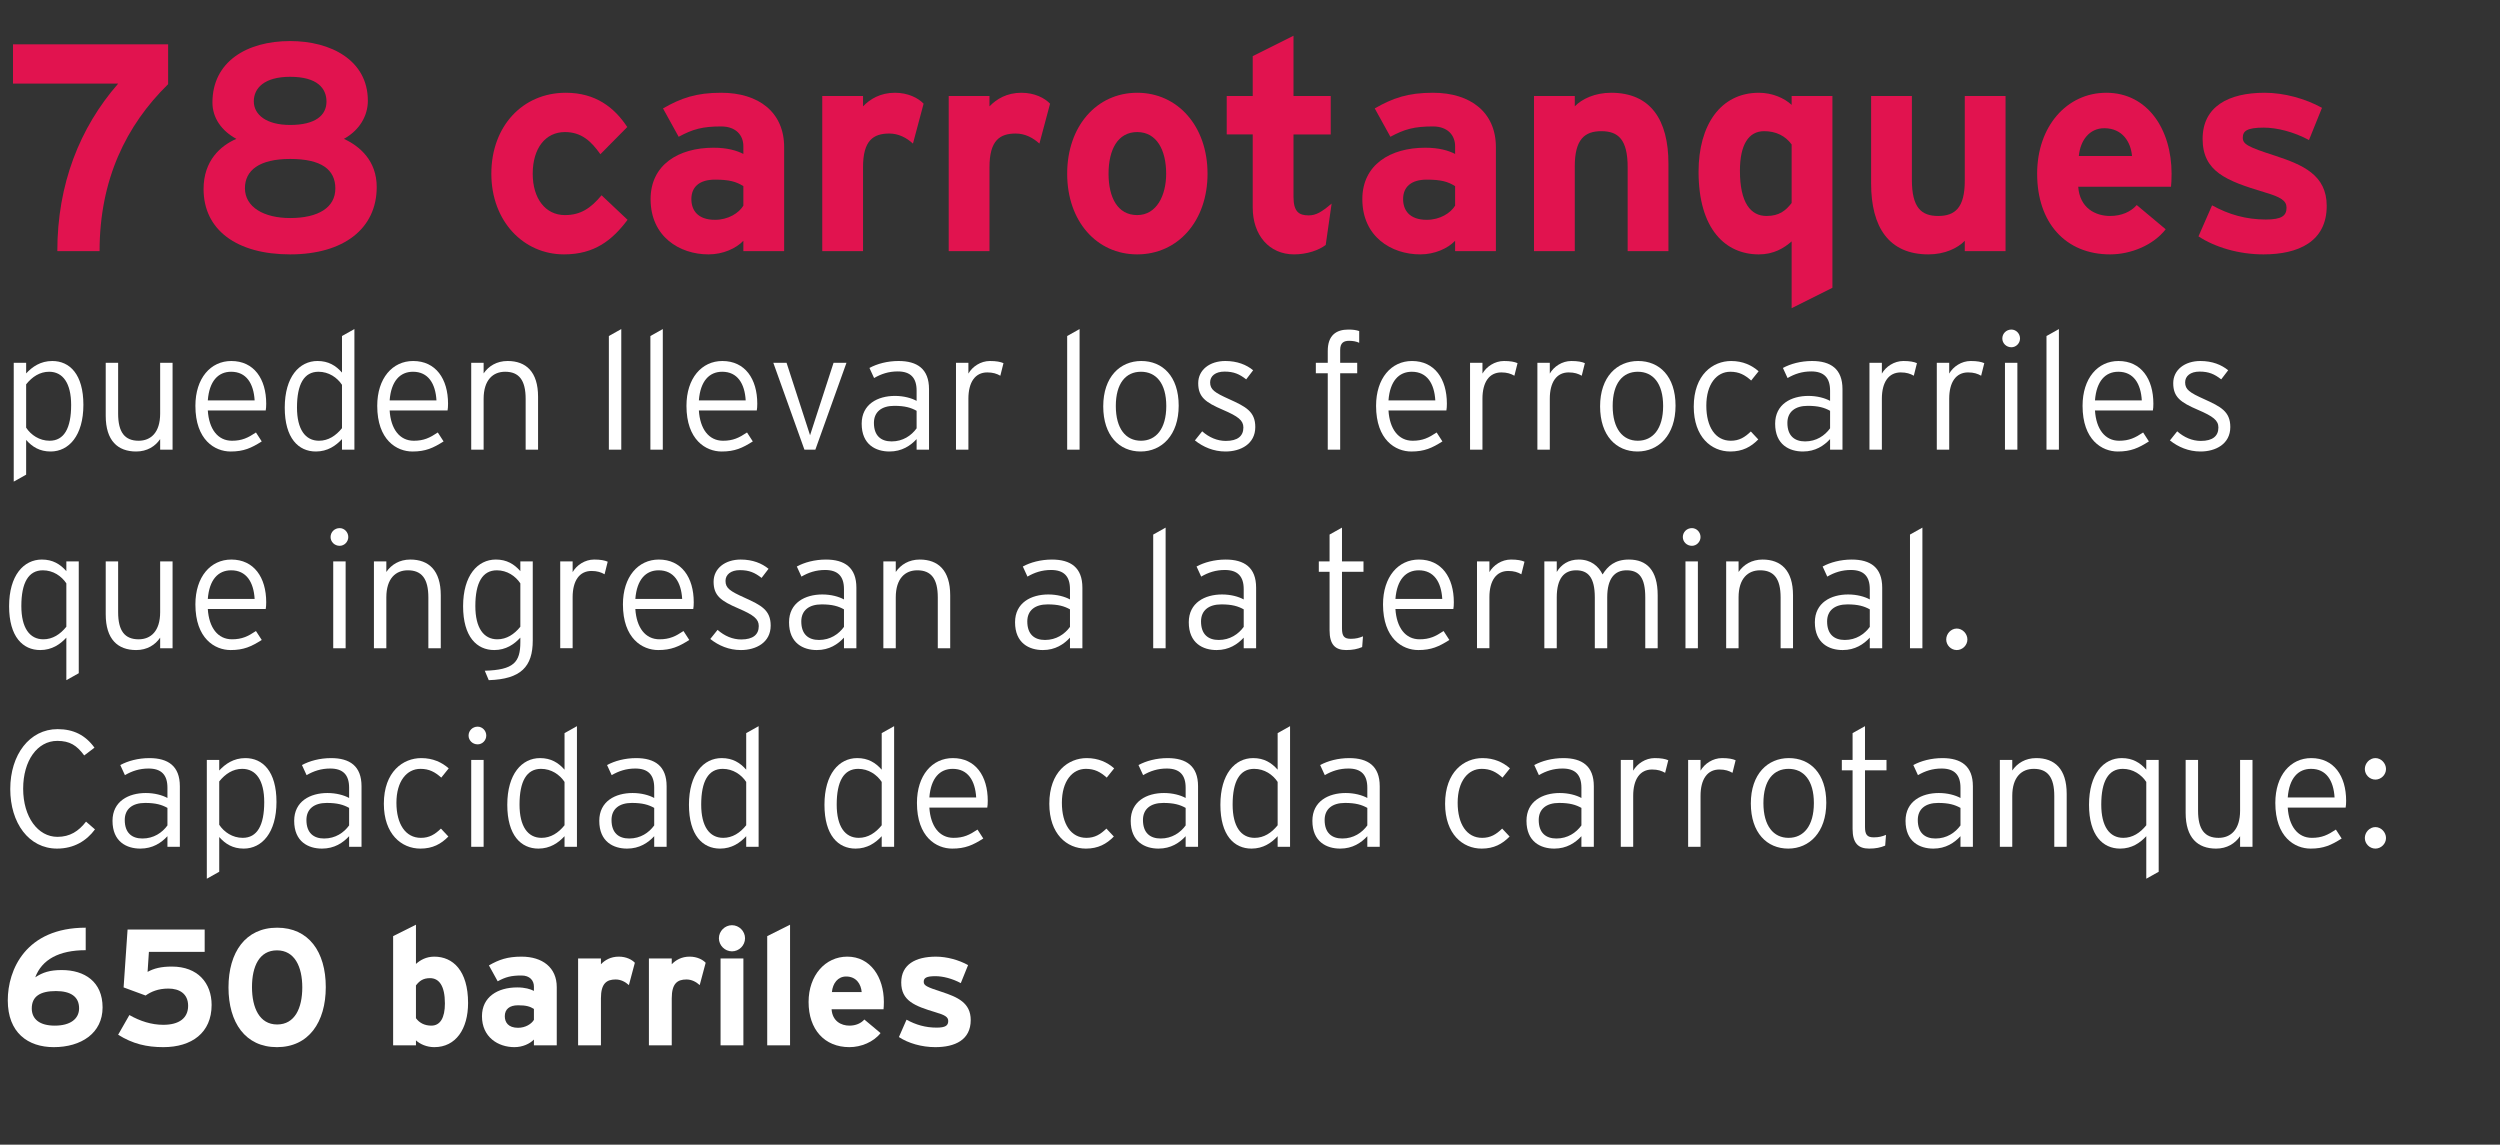 <?xml version="1.0" encoding="utf-8"?>
<!-- Generator: Adobe Illustrator 15.1.0, SVG Export Plug-In . SVG Version: 6.00 Build 0)  -->
<!DOCTYPE svg PUBLIC "-//W3C//DTD SVG 1.1//EN" "http://www.w3.org/Graphics/SVG/1.1/DTD/svg11.dtd">
<svg version="1.1" id="Layer_1" xmlns="http://www.w3.org/2000/svg" xmlns:xlink="http://www.w3.org/1999/xlink" x="0px" y="0px"
	 width="423.072px" height="193.712px" viewBox="0 -6.05 423.072 193.712" enable-background="new 0 -6.05 423.072 193.712"
	 xml:space="preserve">
<rect x="0" y="-6.05" width="423.072" height="193.712" fill="#333333" stroke="none"/>
<g>
	<path fill="#E1134F" d="M16.851,36.449h-7.15c0-11.351,3.8-20.901,10.3-28.352H2.2v-6.65h26.251v6.75
		C21.351,15.148,16.851,24.349,16.851,36.449z"/>
	<path fill="#E1134F" d="M49.101,36.999c-9.051,0-14.651-4.15-14.651-11.05c0-4.851,2.9-7.351,5.55-8.5
		c-2.5-1.35-4.05-3.55-4.05-6.15c0-6.9,5.8-10.401,13.151-10.401c6.9,0,13.15,3.25,13.15,10.101c0,2.5-1.35,4.95-4.05,6.451
		c2.7,1.25,5.55,3.7,5.55,8.15C63.752,32.649,58.151,36.999,49.101,36.999z M49.101,20.848c-5.25,0-7.651,1.95-7.651,4.95
		c0,3.2,3.2,5.051,7.651,5.051c4.8,0,7.65-1.8,7.65-5S54.401,20.848,49.101,20.848z M49.101,6.947c-4.351,0-6.15,1.9-6.15,4.15
		s2.1,4,6.15,4c4.3,0,6.15-1.65,6.15-3.951C55.251,8.897,53.701,6.947,49.101,6.947z"/>
	<path fill="#E1134F" d="M95.45,36.999c-6.85,0-12.301-5.6-12.301-13.65c0-8.051,5.3-13.701,12.601-13.701c5,0,8.2,2.45,10.4,5.8
		l-4.55,4.601c-1.55-2.2-3.2-3.75-6-3.75c-3.3,0-5.45,2.75-5.45,7.051c0,4.2,2.15,7,5.45,7c2.7,0,4.4-1.2,6.201-3.35l4.4,4.15
		C103.65,34.549,100.65,36.999,95.45,36.999z"/>
	<path fill="#E1134F" d="M125.799,36.449v-1.75c-1.25,1.3-3.45,2.3-5.9,2.3c-4.9,0-9.801-3-9.801-9.35
		c0-5.801,4.7-8.701,10.651-8.701c2.4,0,3.95,0.5,5.05,1.05v-1.3c0-1.85-1.25-3.35-3.75-3.35c-3.15,0-4.8,0.45-7.2,1.75l-2.65-4.8
		c3.05-1.75,5.601-2.65,9.851-2.65c6.351,0,10.651,3.3,10.651,9.201v17.601H125.799z M125.799,25.449c-1.2-0.75-2.35-1.1-4.8-1.1
		c-2.601,0-4,1.2-4,3.3c0,1.85,1.05,3.5,4,3.5c2.25,0,4.05-1.15,4.8-2.4V25.449z"/>
	<path fill="#E1134F" d="M154.499,18.248c-1.1-1-2.45-1.7-4-1.7c-2.7,0-4.45,1.15-4.45,5.701v14.201h-6.9V10.198h6.9v1.75
		c1.2-1.25,2.95-2.3,5.4-2.3c2.25,0,3.95,0.9,4.851,1.85L154.499,18.248z"/>
	<path fill="#E1134F" d="M175.899,18.248c-1.1-1-2.45-1.7-4-1.7c-2.7,0-4.45,1.15-4.45,5.701v14.201h-6.9V10.198h6.9v1.75
		c1.2-1.25,2.95-2.3,5.4-2.3c2.25,0,3.95,0.9,4.851,1.85L175.899,18.248z"/>
	<path fill="#E1134F" d="M192.449,36.999c-6.851,0-11.851-5.6-11.851-13.65c0-8.051,5-13.701,11.851-13.701
		c6.85,0,11.9,5.65,11.9,13.701C204.349,31.399,199.299,36.999,192.449,36.999z M192.449,16.298c-3.3,0-4.851,3-4.851,7.051
		c0,4.05,1.55,7,4.851,7c3.3,0,4.9-3.35,4.9-7C197.349,19.348,195.749,16.298,192.449,16.298z"/>
	<path fill="#E1134F" d="M224.349,35.399c-1.15,0.9-3.201,1.6-5.351,1.6c-4.251,0-7.001-3.3-7.001-7.9v-12.4h-4.4v-6.5h4.4v-6.75
		l6.9-3.45v10.201h6.301v6.5h-6.301v10.55c0,2.5,0.9,3.15,2.551,3.15c1.25,0,2.2-0.55,3.9-2L224.349,35.399z"/>
	<path fill="#E1134F" d="M246.247,36.449v-1.75c-1.25,1.3-3.449,2.3-5.9,2.3c-4.9,0-9.801-3-9.801-9.35
		c0-5.801,4.701-8.701,10.651-8.701c2.399,0,3.95,0.5,5.05,1.05v-1.3c0-1.85-1.25-3.35-3.75-3.35c-3.15,0-4.801,0.45-7.2,1.75
		l-2.65-4.8c3.05-1.75,5.601-2.65,9.851-2.65c6.351,0,10.65,3.3,10.65,9.201v17.601H246.247z M246.247,25.449
		c-1.199-0.75-2.35-1.1-4.8-1.1c-2.601,0-4.001,1.2-4.001,3.3c0,1.85,1.051,3.5,4.001,3.5c2.25,0,4.05-1.15,4.8-2.4V25.449z"/>
	<path fill="#E1134F" d="M275.447,36.449V22.249c0-4.701-1.601-6.101-4.45-6.101s-4.5,1.4-4.5,5.95v14.351h-6.9V10.198h6.9v1.75
		c1.199-1.25,3.4-2.3,6.15-2.3c6.7,0,9.7,4.601,9.7,12.001v14.801H275.447z"/>
	<path fill="#E1134F" d="M303.197,46.1v-11.3c-1.3,1.15-3.05,2.2-5.55,2.2c-5.601,0-10.201-4.2-10.201-14
		c0-7.851,3.7-13.351,10.201-13.351c2.3,0,4.3,0.9,5.55,2.05v-1.5h6.9v32.452L303.197,46.1z M303.197,18.398
		c-1.05-1.45-2.649-2.25-4.65-2.25c-2.649,0-4.101,2.3-4.101,6.7c0,5.4,1.801,7.651,4.501,7.651c2.149,0,3.25-0.9,4.25-2.2V18.398z"
		/>
	<path fill="#E1134F" d="M332.497,36.449v-1.75c-1.2,1.25-3.4,2.3-6.15,2.3c-6.7,0-9.701-4.6-9.701-12V10.198h6.9v14.201
		c0,4.7,1.601,6.101,4.451,6.101c2.85,0,4.5-1.4,4.5-5.951V10.198h6.9v26.251H332.497z"/>
	<path fill="#E1134F" d="M367.397,25.548h-15.701c0.25,3.601,2.9,4.951,5.4,4.951c1.9,0,3.5-0.7,4.5-1.85l4.9,4.1
		c-2.1,2.7-5.9,4.25-9.4,4.25c-7.551,0-12.351-5.35-12.351-13.65c0-8.051,5.05-13.701,11.7-13.701
		c7.001,0,11.051,6.201,11.051,13.701C367.497,24.349,367.448,25.048,367.397,25.548z M356.097,15.648c-2.5,0-4.05,2.05-4.3,4.7
		h9.001C360.597,17.998,359.197,15.648,356.097,15.648z"/>
	<path fill="#E1134F" d="M383.047,36.999c-4.15,0-8.2-1.2-11.001-3.05l2.301-5.25c2.8,1.55,5.75,2.4,9.1,2.4
		c2.701,0,3.501-0.65,3.501-2c0-1.2-0.95-1.8-3.851-2.65c-6.301-1.9-10.351-3.45-10.351-9c0-5.451,4.351-7.801,10.501-7.801
		c3.3,0,6.9,1,9.7,2.55l-2.2,5.45c-2.6-1.4-5.45-2.1-7.65-2.1c-2.8,0-3.551,0.55-3.551,1.7c0,1.1,0.801,1.55,5.451,3.05
		c4.7,1.55,8.75,3.25,8.75,8.5C393.747,34.849,388.947,36.999,383.047,36.999z"/>
	<path fill="#FFFFFF" d="M8.568,70.357c-1.848,0-3.108-0.783-4.144-1.959v5.879l-2.1,1.177V55.35h2.1v1.792
		c1.036-1.12,2.436-2.1,4.424-2.1c2.94,0,5.264,2.24,5.264,7.42C14.112,67.669,11.648,70.357,8.568,70.357z M8.316,56.861
		c-1.568,0-2.856,0.84-3.892,2.128v7.336c0.812,1.231,2.24,2.211,3.976,2.211c2.436,0,3.64-2.1,3.64-6.047
		C12.04,58.793,10.64,56.861,8.316,56.861z"/>
	<path fill="#FFFFFF" d="M27.104,70.049v-1.792c-0.84,1.232-2.212,2.1-4.06,2.1c-3.108,0-5.152-1.82-5.152-6.047v-8.96h2.1v8.595
		c0,3.164,1.12,4.592,3.472,4.592c2.044,0,3.64-1.371,3.64-4.592V55.35h2.1v14.7H27.104z"/>
	<path fill="#FFFFFF" d="M44.967,63.414h-9.8c0.196,3.136,1.68,5.123,4.088,5.123c1.708,0,2.716-0.504,4.06-1.399l0.98,1.513
		c-1.764,1.119-3.052,1.707-5.264,1.707c-2.688,0-5.964-1.959-5.964-7.728c0-4.676,2.576-7.588,6.076-7.588
		c3.836,0,5.908,3.024,5.908,7.224C45.051,62.77,45.023,63.078,44.967,63.414z M39.115,56.861c-2.184,0-3.696,1.568-3.948,4.844
		h7.924C42.923,58.849,41.691,56.861,39.115,56.861z"/>
	<path fill="#FFFFFF" d="M57.875,70.049v-1.792c-1.036,1.12-2.436,2.1-4.424,2.1c-2.94,0-5.264-2.24-5.264-7.42
		c0-5.208,2.464-7.896,5.544-7.896c1.848,0,3.108,0.784,4.144,1.96v-6.188l2.1-1.176v20.412H57.875z M57.875,59.073
		c-0.812-1.232-2.24-2.212-3.976-2.212c-2.436,0-3.64,2.1-3.64,6.048c0,3.695,1.4,5.627,3.724,5.627c1.568,0,2.856-0.84,3.892-2.127
		V59.073z"/>
	<path fill="#FFFFFF" d="M75.739,63.414h-9.8c0.196,3.136,1.68,5.123,4.088,5.123c1.708,0,2.716-0.504,4.06-1.399l0.98,1.513
		c-1.764,1.119-3.052,1.707-5.264,1.707c-2.688,0-5.964-1.959-5.964-7.728c0-4.676,2.576-7.588,6.076-7.588
		c3.836,0,5.908,3.024,5.908,7.224C75.823,62.77,75.795,63.078,75.739,63.414z M69.887,56.861c-2.184,0-3.696,1.568-3.948,4.844
		h7.924C73.695,58.849,72.463,56.861,69.887,56.861z"/>
	<path fill="#FFFFFF" d="M88.955,70.049v-8.596c0-3.164-1.12-4.592-3.472-4.592c-2.044,0-3.64,1.372-3.64,4.592v8.596h-2.1v-14.7
		h2.1v1.792c0.84-1.232,2.212-2.1,4.06-2.1c3.108,0,5.152,1.82,5.152,6.048v8.96H88.955z"/>
	<path fill="#FFFFFF" d="M103.038,70.049V50.813l2.1-1.176v20.412H103.038z"/>
	<path fill="#FFFFFF" d="M110.065,70.049V50.813l2.1-1.176v20.412H110.065z"/>
	<path fill="#FFFFFF" d="M128.069,63.414h-9.8c0.196,3.136,1.68,5.123,4.088,5.123c1.708,0,2.716-0.504,4.06-1.399l0.98,1.513
		c-1.764,1.119-3.052,1.707-5.264,1.707c-2.688,0-5.964-1.959-5.964-7.728c0-4.676,2.576-7.588,6.076-7.588
		c3.836,0,5.908,3.024,5.908,7.224C128.153,62.77,128.125,63.078,128.069,63.414z M122.217,56.861c-2.184,0-3.696,1.568-3.948,4.844
		h7.924C126.025,58.849,124.793,56.861,122.217,56.861z"/>
	<path fill="#FFFFFF" d="M137.981,70.049h-1.848l-5.264-14.7h2.24l3.752,11.564l0.224,0.699l0.224-0.699l3.752-11.564h2.184
		L137.981,70.049z"/>
	<path fill="#FFFFFF" d="M155.117,70.049v-1.792c-1.036,1.12-2.492,2.1-4.592,2.1c-2.296,0-4.704-1.147-4.704-4.703
		c0-3.305,2.716-4.705,5.628-4.705c1.484,0,2.8,0.364,3.668,0.84v-1.736c0-2.184-1.036-3.248-3.192-3.248
		c-1.54,0-2.8,0.42-4.004,1.12l-0.784-1.708c1.288-0.7,3.024-1.176,4.928-1.176c3.164,0,5.152,1.344,5.152,4.76v10.248H155.117z
		 M155.117,63.469c-0.952-0.532-1.988-0.84-3.78-0.84c-2.156,0-3.444,1.036-3.444,2.884c0,2.184,1.204,3.137,2.996,3.137
		c1.904,0,3.332-0.98,4.228-2.213V63.469z"/>
	<path fill="#FFFFFF" d="M169.285,57.533c-0.588-0.336-1.232-0.56-2.212-0.56c-2.044,0-3.192,1.652-3.192,4.452v8.624h-2.1v-14.7
		h2.1v1.82c0.672-1.176,2.072-2.128,3.64-2.128c1.092,0,1.792,0.14,2.296,0.364L169.285,57.533z"/>
	<path fill="#FFFFFF" d="M180.596,70.049V50.813l2.1-1.176v20.412H180.596z"/>
	<path fill="#FFFFFF" d="M193.028,70.357c-3.584,0-6.328-2.66-6.328-7.644c0-4.984,2.856-7.672,6.44-7.672s6.328,2.576,6.328,7.56
		C199.468,67.585,196.612,70.357,193.028,70.357z M193.084,56.861c-2.548,0-4.256,1.932-4.256,5.796s1.708,5.879,4.256,5.879
		c2.548,0,4.284-2.016,4.284-5.879S195.632,56.861,193.084,56.861z"/>
	<path fill="#FFFFFF" d="M207.392,70.357c-2.016,0-3.779-0.756-5.18-1.875l1.232-1.541c1.176,1.037,2.547,1.625,4.004,1.625
		c2.016,0,2.968-0.841,2.968-2.269c0-1.204-0.868-1.876-3.472-2.996c-2.94-1.26-4.172-2.156-4.172-4.508
		c0-2.24,1.932-3.752,4.592-3.752c2.016,0,3.584,0.644,4.703,1.568l-1.176,1.54c-1.148-0.896-2.1-1.316-3.668-1.316
		c-1.54,0-2.436,0.756-2.436,1.82c0,1.232,0.756,1.736,3.248,2.856c2.771,1.26,4.396,2.072,4.396,4.704
		C212.432,69.097,209.94,70.357,207.392,70.357z"/>
	<path fill="#FFFFFF" d="M228.308,51.625c-0.868,0-1.512,0.308-1.512,1.54v2.184h2.883v1.764h-2.883v12.936h-2.101V57.113h-2.017
		V55.35h2.017v-2.016c0-2.632,1.428-3.612,3.472-3.612c0.84,0,1.344,0.084,1.848,0.252v1.988
		C229.539,51.737,228.979,51.625,228.308,51.625z"/>
	<path fill="#FFFFFF" d="M244.771,63.414h-9.799c0.195,3.136,1.68,5.123,4.088,5.123c1.707,0,2.715-0.504,4.06-1.399l0.979,1.513
		c-1.764,1.119-3.052,1.707-5.264,1.707c-2.688,0-5.964-1.959-5.964-7.728c0-4.676,2.576-7.588,6.076-7.588
		c3.836,0,5.907,3.024,5.907,7.224C244.854,62.77,244.827,63.078,244.771,63.414z M238.919,56.861c-2.184,0-3.695,1.568-3.947,4.844
		h7.924C242.728,58.849,241.495,56.861,238.919,56.861z"/>
	<path fill="#FFFFFF" d="M256.278,57.533c-0.588-0.336-1.231-0.56-2.212-0.56c-2.044,0-3.192,1.652-3.192,4.452v8.624h-2.1v-14.7
		h2.1v1.82c0.673-1.176,2.072-2.128,3.641-2.128c1.092,0,1.792,0.14,2.296,0.364L256.278,57.533z"/>
	<path fill="#FFFFFF" d="M267.675,57.533c-0.588-0.336-1.232-0.56-2.212-0.56c-2.044,0-3.192,1.652-3.192,4.452v8.624h-2.1v-14.7
		h2.1v1.82c0.672-1.176,2.072-2.128,3.641-2.128c1.092,0,1.791,0.14,2.295,0.364L267.675,57.533z"/>
	<path fill="#FFFFFF" d="M277.11,70.357c-3.584,0-6.328-2.66-6.328-7.644c0-4.984,2.856-7.672,6.44-7.672s6.328,2.576,6.328,7.56
		C283.551,67.585,280.694,70.357,277.11,70.357z M277.167,56.861c-2.549,0-4.256,1.932-4.256,5.796s1.707,5.879,4.256,5.879
		c2.548,0,4.283-2.016,4.283-5.879S279.715,56.861,277.167,56.861z"/>
	<path fill="#FFFFFF" d="M296.347,58.345c-1.064-0.952-2.045-1.484-3.528-1.484c-2.296,0-4.06,2.072-4.06,5.74
		c0,3.612,1.539,5.935,4.144,5.935c1.428,0,2.38-0.588,3.388-1.567l1.26,1.345c-1.231,1.26-2.66,2.043-4.731,2.043
		c-3.22,0-6.188-2.463-6.188-7.587c0-5.432,3.248-7.728,6.328-7.728c1.988,0,3.5,0.728,4.648,1.736L296.347,58.345z"/>
	<path fill="#FFFFFF" d="M309.702,70.049v-1.792c-1.036,1.12-2.492,2.1-4.592,2.1c-2.297,0-4.704-1.147-4.704-4.703
		c0-3.305,2.716-4.705,5.628-4.705c1.484,0,2.8,0.364,3.668,0.84v-1.736c0-2.184-1.036-3.248-3.191-3.248
		c-1.541,0-2.801,0.42-4.004,1.12l-0.785-1.708c1.289-0.7,3.024-1.176,4.929-1.176c3.163,0,5.151,1.344,5.151,4.76v10.248H309.702z
		 M309.702,63.469c-0.952-0.532-1.988-0.84-3.779-0.84c-2.156,0-3.445,1.036-3.445,2.884c0,2.184,1.205,3.137,2.996,3.137
		c1.904,0,3.332-0.98,4.229-2.213V63.469z"/>
	<path fill="#FFFFFF" d="M323.87,57.533c-0.588-0.336-1.232-0.56-2.212-0.56c-2.044,0-3.192,1.652-3.192,4.452v8.624h-2.1v-14.7h2.1
		v1.82c0.672-1.176,2.072-2.128,3.641-2.128c1.092,0,1.791,0.14,2.295,0.364L323.87,57.533z"/>
	<path fill="#FFFFFF" d="M335.267,57.533c-0.589-0.336-1.232-0.56-2.213-0.56c-2.044,0-3.191,1.652-3.191,4.452v8.624h-2.1v-14.7
		h2.1v1.82c0.672-1.176,2.072-2.128,3.64-2.128c1.092,0,1.792,0.14,2.296,0.364L335.267,57.533z"/>
	<path fill="#FFFFFF" d="M340.39,52.717c-0.867,0-1.539-0.672-1.539-1.484c0-0.84,0.672-1.512,1.539-1.512
		c0.784,0,1.457,0.672,1.457,1.512C341.847,52.045,341.174,52.717,340.39,52.717z M339.298,70.049v-14.7h2.1v14.7H339.298z"/>
	<path fill="#FFFFFF" d="M346.325,70.049V50.813l2.101-1.176v20.412H346.325z"/>
	<path fill="#FFFFFF" d="M364.329,63.414h-9.799c0.195,3.136,1.68,5.123,4.088,5.123c1.707,0,2.715-0.504,4.06-1.399l0.979,1.513
		c-1.764,1.119-3.052,1.707-5.264,1.707c-2.688,0-5.964-1.959-5.964-7.728c0-4.676,2.576-7.588,6.076-7.588
		c3.836,0,5.907,3.024,5.907,7.224C364.413,62.77,364.386,63.078,364.329,63.414z M358.478,56.861c-2.184,0-3.695,1.568-3.947,4.844
		h7.924C362.286,58.849,361.054,56.861,358.478,56.861z"/>
	<path fill="#FFFFFF" d="M372.394,70.357c-2.016,0-3.78-0.756-5.18-1.875l1.231-1.541c1.176,1.037,2.548,1.625,4.004,1.625
		c2.017,0,2.968-0.841,2.968-2.269c0-1.204-0.867-1.876-3.472-2.996c-2.94-1.26-4.172-2.156-4.172-4.508
		c0-2.24,1.932-3.752,4.592-3.752c2.017,0,3.584,0.644,4.704,1.568l-1.176,1.54c-1.148-0.896-2.1-1.316-3.668-1.316
		c-1.541,0-2.437,0.756-2.437,1.82c0,1.232,0.757,1.736,3.248,2.856c2.772,1.26,4.396,2.072,4.396,4.704
		C377.433,69.097,374.941,70.357,372.394,70.357z"/>
	<path fill="#FFFFFF" d="M11.228,109.054v-7.196c-1.036,1.12-2.436,2.1-4.424,2.1c-2.94,0-5.264-2.239-5.264-7.42
		c0-5.208,2.464-7.896,5.544-7.896c1.848,0,3.108,0.784,4.144,1.96V88.95h2.1v18.928L11.228,109.054z M11.228,92.674
		c-0.812-1.232-2.24-2.212-3.976-2.212c-2.436,0-3.64,2.1-3.64,6.048c0,3.695,1.4,5.628,3.724,5.628c1.568,0,2.856-0.84,3.892-2.128
		V92.674z"/>
	<path fill="#FFFFFF" d="M27.104,103.65v-1.792c-0.84,1.232-2.212,2.1-4.06,2.1c-3.108,0-5.152-1.819-5.152-6.048v-8.96h2.1v8.597
		c0,3.163,1.12,4.592,3.472,4.592c2.044,0,3.64-1.372,3.64-4.592V88.95h2.1v14.7H27.104z"/>
	<path fill="#FFFFFF" d="M44.967,97.014h-9.8c0.196,3.136,1.68,5.124,4.088,5.124c1.708,0,2.716-0.504,4.06-1.4l0.98,1.512
		c-1.764,1.12-3.052,1.708-5.264,1.708c-2.688,0-5.964-1.96-5.964-7.728c0-4.676,2.576-7.588,6.076-7.588
		c3.836,0,5.908,3.023,5.908,7.224C45.051,96.37,45.023,96.678,44.967,97.014z M39.115,90.462c-2.184,0-3.696,1.567-3.948,4.844
		h7.924C42.923,92.45,41.691,90.462,39.115,90.462z"/>
	<path fill="#FFFFFF" d="M57.483,86.318c-0.868,0-1.54-0.672-1.54-1.483c0-0.841,0.672-1.513,1.54-1.513
		c0.784,0,1.456,0.672,1.456,1.513C58.939,85.646,58.267,86.318,57.483,86.318z M56.391,103.65v-14.7h2.1v14.7H56.391z"/>
	<path fill="#FFFFFF" d="M72.491,103.65v-8.596c0-3.164-1.12-4.592-3.472-4.592c-2.044,0-3.64,1.371-3.64,4.592v8.596h-2.1v-14.7
		h2.1v1.792c0.84-1.231,2.212-2.1,4.06-2.1c3.108,0,5.152,1.82,5.152,6.048v8.96H72.491z"/>
	<path fill="#FFFFFF" d="M82.71,109.054l-0.672-1.597c4.9-0.14,6.02-1.428,6.02-4.844v-0.756c-1.036,1.12-2.436,2.1-4.424,2.1
		c-2.94,0-5.264-2.239-5.264-7.42c0-5.208,2.464-7.896,5.544-7.896c1.848,0,3.108,0.784,4.144,1.96V88.95h2.1v13.384
		C90.158,106.758,88.17,108.886,82.71,109.054z M88.058,92.674c-0.812-1.232-2.24-2.212-3.976-2.212c-2.436,0-3.64,2.1-3.64,6.048
		c0,3.695,1.4,5.628,3.724,5.628c1.568,0,2.856-0.84,3.892-2.128V92.674z"/>
	<path fill="#FFFFFF" d="M102.31,91.134c-0.588-0.336-1.232-0.561-2.212-0.561c-2.044,0-3.192,1.652-3.192,4.452v8.624h-2.1v-14.7
		h2.1v1.82c0.672-1.176,2.072-2.128,3.64-2.128c1.092,0,1.792,0.14,2.296,0.364L102.31,91.134z"/>
	<path fill="#FFFFFF" d="M117.318,97.014h-9.8c0.196,3.136,1.68,5.124,4.088,5.124c1.708,0,2.716-0.504,4.06-1.4l0.98,1.512
		c-1.764,1.12-3.052,1.708-5.264,1.708c-2.688,0-5.964-1.96-5.964-7.728c0-4.676,2.576-7.588,6.076-7.588
		c3.836,0,5.908,3.023,5.908,7.224C117.402,96.37,117.374,96.678,117.318,97.014z M111.466,90.462c-2.184,0-3.696,1.567-3.948,4.844
		h7.924C115.274,92.45,114.042,90.462,111.466,90.462z"/>
	<path fill="#FFFFFF" d="M125.381,103.958c-2.016,0-3.78-0.756-5.18-1.876l1.232-1.54c1.176,1.036,2.548,1.624,4.004,1.624
		c2.016,0,2.968-0.84,2.968-2.268c0-1.204-0.868-1.876-3.472-2.996c-2.94-1.26-4.172-2.156-4.172-4.508
		c0-2.24,1.932-3.752,4.592-3.752c2.016,0,3.584,0.644,4.704,1.567l-1.176,1.54c-1.148-0.896-2.1-1.315-3.668-1.315
		c-1.54,0-2.436,0.756-2.436,1.82c0,1.231,0.756,1.735,3.248,2.855c2.772,1.26,4.396,2.072,4.396,4.704
		C130.421,102.698,127.93,103.958,125.381,103.958z"/>
	<path fill="#FFFFFF" d="M142.825,103.65v-1.792c-1.036,1.12-2.492,2.1-4.592,2.1c-2.296,0-4.704-1.147-4.704-4.703
		c0-3.305,2.716-4.704,5.628-4.704c1.484,0,2.8,0.363,3.668,0.84v-1.736c0-2.184-1.036-3.248-3.192-3.248
		c-1.54,0-2.8,0.42-4.004,1.12l-0.784-1.708c1.288-0.7,3.024-1.176,4.928-1.176c3.164,0,5.152,1.344,5.152,4.76v10.248H142.825z
		 M142.825,97.07c-0.952-0.532-1.988-0.84-3.78-0.84c-2.156,0-3.444,1.036-3.444,2.884c0,2.185,1.204,3.136,2.996,3.136
		c1.904,0,3.332-0.979,4.228-2.212V97.07z"/>
	<path fill="#FFFFFF" d="M158.701,103.65v-8.596c0-3.164-1.12-4.592-3.472-4.592c-2.044,0-3.64,1.371-3.64,4.592v8.596h-2.1v-14.7
		h2.1v1.792c0.84-1.231,2.212-2.1,4.06-2.1c3.108,0,5.152,1.82,5.152,6.048v8.96H158.701z"/>
	<path fill="#FFFFFF" d="M181.072,103.65v-1.792c-1.036,1.12-2.492,2.1-4.592,2.1c-2.296,0-4.704-1.147-4.704-4.703
		c0-3.305,2.716-4.704,5.628-4.704c1.484,0,2.8,0.363,3.668,0.84v-1.736c0-2.184-1.036-3.248-3.192-3.248
		c-1.54,0-2.8,0.42-4.004,1.12l-0.784-1.708c1.288-0.7,3.024-1.176,4.928-1.176c3.164,0,5.152,1.344,5.152,4.76v10.248H181.072z
		 M181.072,97.07c-0.952-0.532-1.988-0.84-3.78-0.84c-2.156,0-3.444,1.036-3.444,2.884c0,2.185,1.204,3.136,2.996,3.136
		c1.904,0,3.332-0.979,4.228-2.212V97.07z"/>
	<path fill="#FFFFFF" d="M195.156,103.65V84.414l2.1-1.176v20.412H195.156z"/>
	<path fill="#FFFFFF" d="M210.472,103.65v-1.792c-1.036,1.12-2.492,2.1-4.592,2.1c-2.297,0-4.704-1.147-4.704-4.703
		c0-3.305,2.716-4.704,5.628-4.704c1.484,0,2.8,0.363,3.668,0.84v-1.736c0-2.184-1.036-3.248-3.191-3.248
		c-1.541,0-2.801,0.42-4.004,1.12l-0.785-1.708c1.289-0.7,3.024-1.176,4.929-1.176c3.163,0,5.151,1.344,5.151,4.76v10.248H210.472z
		 M210.472,97.07c-0.952-0.532-1.988-0.84-3.779-0.84c-2.156,0-3.445,1.036-3.445,2.884c0,2.185,1.205,3.136,2.996,3.136
		c1.904,0,3.332-0.979,4.229-2.212V97.07z"/>
	<path fill="#FFFFFF" d="M227.104,90.714v9.575c0,1.316,0.364,1.765,1.483,1.765c0.84,0,1.4-0.141,2.072-0.42l-0.141,1.819
		c-0.812,0.336-1.596,0.504-2.715,0.504c-1.82,0-2.801-0.896-2.801-3.332v-9.911h-1.82V88.95h1.82v-4.536l2.101-1.176v5.712h3.64
		v1.765H227.104z"/>
	<path fill="#FFFFFF" d="M245.947,97.014h-9.8c0.195,3.136,1.68,5.124,4.088,5.124c1.708,0,2.716-0.504,4.061-1.4l0.979,1.512
		c-1.765,1.12-3.052,1.708-5.265,1.708c-2.688,0-5.963-1.96-5.963-7.728c0-4.676,2.576-7.588,6.075-7.588
		c3.837,0,5.908,3.023,5.908,7.224C246.031,96.37,246.003,96.678,245.947,97.014z M240.095,90.462c-2.184,0-3.695,1.567-3.947,4.844
		h7.924C243.903,92.45,242.671,90.462,240.095,90.462z"/>
	<path fill="#FFFFFF" d="M257.455,91.134c-0.589-0.336-1.231-0.561-2.212-0.561c-2.045,0-3.192,1.652-3.192,4.452v8.624h-2.1v-14.7
		h2.1v1.82c0.673-1.176,2.072-2.128,3.64-2.128c1.092,0,1.793,0.14,2.297,0.364L257.455,91.134z"/>
	<path fill="#FFFFFF" d="M278.427,103.65v-8.596c0-3.36-1.036-4.592-3.164-4.592c-1.988,0-3.275,1.344-3.275,4.592v8.596h-2.101
		v-8.596c0-3.36-1.12-4.592-3.163-4.592c-2.017,0-3.277,1.344-3.277,4.592v8.596h-2.1v-14.7h2.1v1.792
		c0.757-1.26,1.988-2.1,3.725-2.1c2.072,0,3.332,1.12,4.032,2.52c0.868-1.399,2.071-2.52,4.452-2.52
		c2.996,0,4.871,1.764,4.871,6.048v8.96H278.427z"/>
	<path fill="#FFFFFF" d="M286.323,86.318c-0.869,0-1.541-0.672-1.541-1.483c0-0.841,0.672-1.513,1.541-1.513
		c0.783,0,1.455,0.672,1.455,1.513C287.778,85.646,287.106,86.318,286.323,86.318z M285.23,103.65v-14.7h2.101v14.7H285.23z"/>
	<path fill="#FFFFFF" d="M301.331,103.65v-8.596c0-3.164-1.121-4.592-3.473-4.592c-2.044,0-3.641,1.371-3.641,4.592v8.596h-2.1
		v-14.7h2.1v1.792c0.841-1.231,2.213-2.1,4.061-2.1c3.107,0,5.152,1.82,5.152,6.048v8.96H301.331z"/>
	<path fill="#FFFFFF" d="M316.422,103.65v-1.792c-1.036,1.12-2.492,2.1-4.592,2.1c-2.296,0-4.704-1.147-4.704-4.703
		c0-3.305,2.716-4.704,5.628-4.704c1.483,0,2.8,0.363,3.668,0.84v-1.736c0-2.184-1.036-3.248-3.192-3.248
		c-1.539,0-2.8,0.42-4.004,1.12l-0.783-1.708c1.287-0.7,3.023-1.176,4.928-1.176c3.164,0,5.152,1.344,5.152,4.76v10.248H316.422z
		 M316.422,97.07c-0.952-0.532-1.987-0.84-3.78-0.84c-2.156,0-3.443,1.036-3.443,2.884c0,2.185,1.203,3.136,2.996,3.136
		c1.903,0,3.332-0.979,4.228-2.212V97.07z"/>
	<path fill="#FFFFFF" d="M323.226,103.65V84.414l2.1-1.176v20.412H323.226z"/>
	<path fill="#FFFFFF" d="M331.149,103.958c-0.98,0-1.792-0.812-1.792-1.792c0-0.979,0.812-1.848,1.792-1.848
		c0.952,0,1.792,0.868,1.792,1.848C332.941,103.146,332.102,103.958,331.149,103.958z"/>
	<path fill="#FFFFFF" d="M9.66,137.557c-4.788,0-7.924-4.34-7.924-10.079c0-5.824,3.276-10.137,8.008-10.137
		c2.688,0,4.704,1.008,6.244,3.137l-1.736,1.315c-1.26-1.708-2.436-2.464-4.564-2.464c-3.36,0-5.768,3.332-5.768,8.092
		c0,4.788,2.492,8.148,5.796,8.148c2.128,0,3.584-0.952,4.844-2.576l1.512,1.315C14.644,136.242,12.516,137.557,9.66,137.557z"/>
	<path fill="#FFFFFF" d="M28.336,137.25v-1.792c-1.036,1.12-2.492,2.1-4.592,2.1c-2.296,0-4.704-1.147-4.704-4.703
		c0-3.305,2.716-4.704,5.628-4.704c1.484,0,2.8,0.363,3.668,0.84v-1.736c0-2.184-1.036-3.248-3.192-3.248
		c-1.54,0-2.8,0.42-4.004,1.12l-0.784-1.708c1.288-0.7,3.024-1.176,4.928-1.176c3.164,0,5.152,1.344,5.152,4.76v10.248H28.336z
		 M28.336,130.669c-0.952-0.532-1.988-0.84-3.78-0.84c-2.156,0-3.444,1.036-3.444,2.884c0,2.185,1.204,3.136,2.996,3.136
		c1.904,0,3.332-0.979,4.228-2.212V130.669z"/>
	<path fill="#FFFFFF" d="M41.244,137.557c-1.848,0-3.108-0.783-4.144-1.96v5.88l-2.1,1.177v-20.104h2.1v1.792
		c1.036-1.12,2.436-2.1,4.424-2.1c2.94,0,5.264,2.24,5.264,7.42C46.788,134.87,44.324,137.557,41.244,137.557z M40.992,124.062
		c-1.568,0-2.856,0.84-3.892,2.128v7.336c0.812,1.231,2.24,2.212,3.976,2.212c2.436,0,3.64-2.101,3.64-6.048
		C44.716,125.994,43.316,124.062,40.992,124.062z"/>
	<path fill="#FFFFFF" d="M59.08,137.25v-1.792c-1.036,1.12-2.492,2.1-4.592,2.1c-2.296,0-4.704-1.147-4.704-4.703
		c0-3.305,2.716-4.704,5.628-4.704c1.484,0,2.8,0.363,3.668,0.84v-1.736c0-2.184-1.036-3.248-3.192-3.248
		c-1.54,0-2.8,0.42-4.004,1.12l-0.784-1.708c1.288-0.7,3.024-1.176,4.928-1.176c3.164,0,5.152,1.344,5.152,4.76v10.248H59.08z
		 M59.08,130.669c-0.952-0.532-1.988-0.84-3.78-0.84c-2.156,0-3.444,1.036-3.444,2.884c0,2.185,1.204,3.136,2.996,3.136
		c1.904,0,3.332-0.979,4.228-2.212V130.669z"/>
	<path fill="#FFFFFF" d="M74.675,125.545c-1.064-0.952-2.044-1.483-3.528-1.483c-2.296,0-4.06,2.071-4.06,5.739
		c0,3.612,1.54,5.937,4.144,5.937c1.428,0,2.38-0.588,3.388-1.568l1.26,1.344c-1.232,1.261-2.66,2.044-4.732,2.044
		c-3.22,0-6.188-2.464-6.188-7.588c0-5.432,3.248-7.728,6.328-7.728c1.988,0,3.5,0.728,4.648,1.736L74.675,125.545z"/>
	<path fill="#FFFFFF" d="M80.835,119.917c-0.868,0-1.54-0.672-1.54-1.483c0-0.841,0.672-1.513,1.54-1.513
		c0.784,0,1.456,0.672,1.456,1.513C82.292,119.246,81.619,119.917,80.835,119.917z M79.743,137.25v-14.7h2.1v14.7H79.743z"/>
	<path fill="#FFFFFF" d="M95.535,137.25v-1.792c-1.036,1.12-2.436,2.1-4.424,2.1c-2.94,0-5.264-2.239-5.264-7.42
		c0-5.208,2.464-7.896,5.544-7.896c1.848,0,3.108,0.784,4.144,1.96v-6.188l2.1-1.176v20.412H95.535z M95.535,126.274
		c-0.812-1.232-2.24-2.212-3.976-2.212c-2.436,0-3.64,2.1-3.64,6.048c0,3.695,1.4,5.628,3.724,5.628c1.568,0,2.856-0.84,3.892-2.128
		V126.274z"/>
	<path fill="#FFFFFF" d="M110.711,137.25v-1.792c-1.036,1.12-2.492,2.1-4.592,2.1c-2.296,0-4.704-1.147-4.704-4.703
		c0-3.305,2.716-4.704,5.628-4.704c1.484,0,2.8,0.363,3.668,0.84v-1.736c0-2.184-1.036-3.248-3.192-3.248
		c-1.54,0-2.8,0.42-4.004,1.12l-0.784-1.708c1.288-0.7,3.024-1.176,4.928-1.176c3.164,0,5.152,1.344,5.152,4.76v10.248H110.711z
		 M110.711,130.669c-0.952-0.532-1.988-0.84-3.78-0.84c-2.156,0-3.444,1.036-3.444,2.884c0,2.185,1.204,3.136,2.996,3.136
		c1.904,0,3.332-0.979,4.228-2.212V130.669z"/>
	<path fill="#FFFFFF" d="M126.279,137.25v-1.792c-1.036,1.12-2.436,2.1-4.424,2.1c-2.94,0-5.264-2.239-5.264-7.42
		c0-5.208,2.464-7.896,5.544-7.896c1.848,0,3.108,0.784,4.144,1.96v-6.188l2.1-1.176v20.412H126.279z M126.279,126.274
		c-0.812-1.232-2.24-2.212-3.976-2.212c-2.436,0-3.64,2.1-3.64,6.048c0,3.695,1.4,5.628,3.724,5.628c1.568,0,2.856-0.84,3.892-2.128
		V126.274z"/>
	<path fill="#FFFFFF" d="M149.21,137.25v-1.792c-1.036,1.12-2.436,2.1-4.424,2.1c-2.94,0-5.264-2.239-5.264-7.42
		c0-5.208,2.464-7.896,5.544-7.896c1.848,0,3.108,0.784,4.144,1.96v-6.188l2.1-1.176v20.412H149.21z M149.21,126.274
		c-0.812-1.232-2.24-2.212-3.976-2.212c-2.436,0-3.64,2.1-3.64,6.048c0,3.695,1.4,5.628,3.724,5.628c1.568,0,2.856-0.84,3.892-2.128
		V126.274z"/>
	<path fill="#FFFFFF" d="M167.074,130.614h-9.8c0.196,3.136,1.68,5.124,4.088,5.124c1.708,0,2.716-0.504,4.06-1.4l0.98,1.512
		c-1.764,1.12-3.052,1.708-5.264,1.708c-2.688,0-5.964-1.96-5.964-7.728c0-4.676,2.576-7.588,6.076-7.588
		c3.836,0,5.908,3.023,5.908,7.224C167.158,129.969,167.13,130.278,167.074,130.614z M161.222,124.062
		c-2.184,0-3.696,1.567-3.948,4.844h7.924C165.03,126.049,163.798,124.062,161.222,124.062z"/>
	<path fill="#FFFFFF" d="M187.29,125.545c-1.064-0.952-2.044-1.483-3.528-1.483c-2.296,0-4.06,2.071-4.06,5.739
		c0,3.612,1.54,5.937,4.144,5.937c1.428,0,2.38-0.588,3.388-1.568l1.26,1.344c-1.232,1.261-2.66,2.044-4.732,2.044
		c-3.22,0-6.188-2.464-6.188-7.588c0-5.432,3.248-7.728,6.328-7.728c1.988,0,3.5,0.728,4.648,1.736L187.29,125.545z"/>
	<path fill="#FFFFFF" d="M200.646,137.25v-1.792c-1.036,1.12-2.492,2.1-4.592,2.1c-2.296,0-4.704-1.147-4.704-4.703
		c0-3.305,2.716-4.704,5.628-4.704c1.484,0,2.8,0.363,3.668,0.84v-1.736c0-2.184-1.036-3.248-3.192-3.248
		c-1.54,0-2.8,0.42-4.004,1.12l-0.784-1.708c1.288-0.7,3.024-1.176,4.928-1.176c3.164,0,5.151,1.344,5.151,4.76v10.248H200.646z
		 M200.646,130.669c-0.952-0.532-1.988-0.84-3.78-0.84c-2.156,0-3.444,1.036-3.444,2.884c0,2.185,1.204,3.136,2.996,3.136
		c1.904,0,3.332-0.979,4.228-2.212V130.669z"/>
	<path fill="#FFFFFF" d="M216.214,137.25v-1.792c-1.037,1.12-2.437,2.1-4.424,2.1c-2.941,0-5.265-2.239-5.265-7.42
		c0-5.208,2.464-7.896,5.544-7.896c1.848,0,3.107,0.784,4.145,1.96v-6.188l2.1-1.176v20.412H216.214z M216.214,126.274
		c-0.812-1.232-2.24-2.212-3.977-2.212c-2.436,0-3.641,2.1-3.641,6.048c0,3.695,1.4,5.628,3.725,5.628
		c1.568,0,2.855-0.84,3.893-2.128V126.274z"/>
	<path fill="#FFFFFF" d="M231.39,137.25v-1.792c-1.037,1.12-2.492,2.1-4.592,2.1c-2.297,0-4.705-1.147-4.705-4.703
		c0-3.305,2.717-4.704,5.629-4.704c1.483,0,2.799,0.363,3.668,0.84v-1.736c0-2.184-1.037-3.248-3.192-3.248
		c-1.54,0-2.8,0.42-4.004,1.12l-0.784-1.708c1.288-0.7,3.023-1.176,4.928-1.176c3.164,0,5.152,1.344,5.152,4.76v10.248H231.39z
		 M231.39,130.669c-0.953-0.532-1.988-0.84-3.78-0.84c-2.156,0-3.444,1.036-3.444,2.884c0,2.185,1.204,3.136,2.996,3.136
		c1.904,0,3.332-0.979,4.229-2.212V130.669z"/>
	<path fill="#FFFFFF" d="M254.265,125.545c-1.064-0.952-2.044-1.483-3.527-1.483c-2.297,0-4.061,2.071-4.061,5.739
		c0,3.612,1.54,5.937,4.145,5.937c1.428,0,2.379-0.588,3.388-1.568l1.26,1.344c-1.231,1.261-2.66,2.044-4.731,2.044
		c-3.221,0-6.188-2.464-6.188-7.588c0-5.432,3.248-7.728,6.328-7.728c1.987,0,3.5,0.728,4.647,1.736L254.265,125.545z"/>
	<path fill="#FFFFFF" d="M267.62,137.25v-1.792c-1.035,1.12-2.492,2.1-4.592,2.1c-2.296,0-4.703-1.147-4.703-4.703
		c0-3.305,2.715-4.704,5.627-4.704c1.484,0,2.801,0.363,3.668,0.84v-1.736c0-2.184-1.035-3.248-3.191-3.248
		c-1.54,0-2.801,0.42-4.004,1.12l-0.784-1.708c1.288-0.7,3.024-1.176,4.929-1.176c3.163,0,5.151,1.344,5.151,4.76v10.248H267.62z
		 M267.62,130.669c-0.951-0.532-1.987-0.84-3.779-0.84c-2.156,0-3.444,1.036-3.444,2.884c0,2.185,1.204,3.136,2.996,3.136
		c1.903,0,3.332-0.979,4.228-2.212V130.669z"/>
	<path fill="#FFFFFF" d="M281.788,124.734c-0.588-0.336-1.231-0.561-2.212-0.561c-2.044,0-3.192,1.652-3.192,4.452v8.624h-2.1v-14.7
		h2.1v1.82c0.673-1.176,2.072-2.128,3.641-2.128c1.092,0,1.792,0.14,2.296,0.364L281.788,124.734z"/>
	<path fill="#FFFFFF" d="M293.185,124.734c-0.588-0.336-1.232-0.561-2.212-0.561c-2.044,0-3.192,1.652-3.192,4.452v8.624h-2.1v-14.7
		h2.1v1.82c0.672-1.176,2.072-2.128,3.641-2.128c1.092,0,1.791,0.14,2.295,0.364L293.185,124.734z"/>
	<path fill="#FFFFFF" d="M302.62,137.557c-3.584,0-6.328-2.659-6.328-7.644s2.856-7.672,6.44-7.672s6.328,2.576,6.328,7.56
		C309.061,134.786,306.204,137.557,302.62,137.557z M302.677,124.062c-2.549,0-4.256,1.932-4.256,5.796
		c0,3.863,1.707,5.88,4.256,5.88c2.548,0,4.283-2.017,4.283-5.88C306.96,125.994,305.225,124.062,302.677,124.062z"/>
	<path fill="#FFFFFF" d="M315.612,124.314v9.575c0,1.316,0.363,1.765,1.484,1.765c0.84,0,1.399-0.141,2.071-0.42l-0.14,1.819
		c-0.812,0.336-1.596,0.504-2.717,0.504c-1.819,0-2.799-0.896-2.799-3.332v-9.911h-1.82v-1.765h1.82v-4.536l2.1-1.176v5.712h3.64
		v1.765H315.612z"/>
	<path fill="#FFFFFF" d="M331.769,137.25v-1.792c-1.037,1.12-2.492,2.1-4.592,2.1c-2.297,0-4.705-1.147-4.705-4.703
		c0-3.305,2.717-4.704,5.629-4.704c1.483,0,2.799,0.363,3.668,0.84v-1.736c0-2.184-1.037-3.248-3.192-3.248
		c-1.54,0-2.8,0.42-4.004,1.12l-0.784-1.708c1.288-0.7,3.023-1.176,4.928-1.176c3.164,0,5.152,1.344,5.152,4.76v10.248H331.769z
		 M331.769,130.669c-0.953-0.532-1.988-0.84-3.78-0.84c-2.156,0-3.444,1.036-3.444,2.884c0,2.185,1.204,3.136,2.996,3.136
		c1.904,0,3.332-0.979,4.229-2.212V130.669z"/>
	<path fill="#FFFFFF" d="M347.644,137.25v-8.596c0-3.164-1.119-4.592-3.472-4.592c-2.044,0-3.64,1.371-3.64,4.592v8.596h-2.1v-14.7
		h2.1v1.792c0.84-1.231,2.211-2.1,4.06-2.1c3.108,0,5.151,1.82,5.151,6.048v8.96H347.644z"/>
	<path fill="#FFFFFF" d="M363.212,142.654v-7.196c-1.037,1.12-2.437,2.1-4.424,2.1c-2.941,0-5.265-2.239-5.265-7.42
		c0-5.208,2.464-7.896,5.544-7.896c1.848,0,3.107,0.784,4.145,1.96v-1.652h2.1v18.928L363.212,142.654z M363.212,126.274
		c-0.812-1.232-2.24-2.212-3.977-2.212c-2.436,0-3.641,2.1-3.641,6.048c0,3.695,1.4,5.628,3.725,5.628
		c1.568,0,2.855-0.84,3.893-2.128V126.274z"/>
	<path fill="#FFFFFF" d="M379.087,137.25v-1.792c-0.84,1.232-2.212,2.1-4.06,2.1c-3.108,0-5.152-1.819-5.152-6.048v-8.96h2.101
		v8.597c0,3.163,1.119,4.592,3.472,4.592c2.044,0,3.64-1.372,3.64-4.592v-8.597h2.1v14.7H379.087z"/>
	<path fill="#FFFFFF" d="M396.95,130.614h-9.799c0.195,3.136,1.68,5.124,4.088,5.124c1.707,0,2.715-0.504,4.06-1.4l0.979,1.512
		c-1.764,1.12-3.052,1.708-5.264,1.708c-2.688,0-5.964-1.96-5.964-7.728c0-4.676,2.576-7.588,6.076-7.588
		c3.836,0,5.907,3.023,5.907,7.224C397.034,129.969,397.007,130.278,396.95,130.614z M391.099,124.062
		c-2.184,0-3.695,1.567-3.947,4.844h7.924C394.907,126.049,393.675,124.062,391.099,124.062z"/>
	<path fill="#FFFFFF" d="M401.99,125.881c-0.979,0-1.792-0.812-1.792-1.792c0-0.979,0.812-1.848,1.792-1.848
		c0.952,0,1.792,0.868,1.792,1.848C403.782,125.07,402.942,125.881,401.99,125.881z M401.99,137.557
		c-0.979,0-1.792-0.812-1.792-1.792c0-0.979,0.812-1.848,1.792-1.848c0.952,0,1.792,0.868,1.792,1.848
		C403.782,136.746,402.942,137.557,401.99,137.557z"/>
	<path fill="#FFFFFF" d="M9.1,171.157c-4.368,0-7.784-2.436-7.784-7.924c0-5.151,3.024-12.292,13.188-12.292v3.809
		c-4.536,0-7.42,1.596-8.54,4.592c1.26-0.84,2.492-1.232,4.48-1.232c3.892,0,6.916,1.988,6.916,6.328
		C17.36,168.805,13.72,171.157,9.1,171.157z M9.464,161.666c-2.66,0-4.088,0.896-4.088,2.939c0,1.82,1.344,2.912,3.892,2.912
		c2.604,0,4.116-1.12,4.116-2.94C13.384,162.589,11.928,161.666,9.464,161.666z"/>
	<path fill="#FFFFFF" d="M27.636,171.157c-2.828,0-5.18-0.56-7.644-2.1l1.904-3.332c1.82,1.036,3.752,1.652,5.74,1.652
		c2.66,0,4.2-1.12,4.2-3.221c0-2.044-1.484-2.911-3.332-2.911c-1.764,0-2.94,0.531-3.864,1.176l-3.724-1.372l0.672-9.8h13.048v3.779
		H25.2l-0.224,3.389c1.092-0.588,2.268-0.896,4.116-0.896c4.396,0,6.72,2.8,6.72,6.496
		C35.812,168.721,32.452,171.157,27.636,171.157z"/>
	<path fill="#FFFFFF" d="M46.872,171.157c-5.348,0-8.204-4.144-8.204-10.107s2.884-10.108,8.232-10.108
		c5.348,0,8.232,4.088,8.232,10.052C55.132,166.958,52.22,171.157,46.872,171.157z M46.872,154.777
		c-2.996,0-4.228,2.717-4.228,6.216c0,3.5,1.26,6.328,4.256,6.328s4.256-2.771,4.256-6.271S49.868,154.777,46.872,154.777z"/>
	<path fill="#FFFFFF" d="M73.5,171.157c-1.288,0-2.408-0.504-3.108-1.147v0.84h-3.864V152.37l3.864-1.933v6.636
		c0.728-0.644,1.708-1.231,3.108-1.231c3.136,0,5.712,2.352,5.712,7.84C79.211,168.077,77.139,171.157,73.5,171.157z
		 M72.771,159.481c-1.204,0-1.82,0.504-2.38,1.232v5.544c0.588,0.812,1.484,1.26,2.604,1.26c1.484,0,2.296-1.288,2.296-3.752
		C75.292,160.741,74.283,159.481,72.771,159.481z"/>
	<path fill="#FFFFFF" d="M90.355,170.849v-0.98c-0.7,0.729-1.932,1.288-3.304,1.288c-2.744,0-5.488-1.68-5.488-5.235
		c0-3.248,2.632-4.872,5.964-4.872c1.344,0,2.212,0.28,2.828,0.588v-0.729c0-1.035-0.7-1.876-2.1-1.876
		c-1.764,0-2.688,0.253-4.032,0.98l-1.484-2.688c1.708-0.979,3.136-1.483,5.516-1.483c3.556,0,5.964,1.848,5.964,5.151v9.856H90.355
		z M90.355,164.689c-0.672-0.42-1.316-0.616-2.688-0.616c-1.456,0-2.24,0.673-2.24,1.849c0,1.036,0.588,1.96,2.24,1.96
		c1.26,0,2.268-0.645,2.688-1.344V164.689z"/>
	<path fill="#FFFFFF" d="M106.427,160.657c-0.616-0.56-1.372-0.951-2.24-0.951c-1.512,0-2.492,0.644-2.492,3.191v7.952h-3.864v-14.7
		h3.864v0.98c0.672-0.7,1.652-1.288,3.024-1.288c1.26,0,2.212,0.504,2.716,1.036L106.427,160.657z"/>
	<path fill="#FFFFFF" d="M118.411,160.657c-0.616-0.56-1.372-0.951-2.24-0.951c-1.512,0-2.492,0.644-2.492,3.191v7.952h-3.864v-14.7
		h3.864v0.98c0.672-0.7,1.652-1.288,3.024-1.288c1.26,0,2.212,0.504,2.716,1.036L118.411,160.657z"/>
	<path fill="#FFFFFF" d="M123.871,154.945c-1.204,0-2.212-1.008-2.212-2.212s1.008-2.212,2.212-2.212
		c1.204,0,2.212,1.008,2.212,2.212S125.075,154.945,123.871,154.945z M121.939,170.849v-14.7h3.864v14.7H121.939z"/>
	<path fill="#FFFFFF" d="M129.835,170.849V152.37l3.864-1.933v20.412H129.835z"/>
	<path fill="#FFFFFF" d="M149.519,164.746h-8.792c0.14,2.016,1.624,2.771,3.024,2.771c1.064,0,1.96-0.392,2.52-1.036l2.744,2.296
		c-1.176,1.513-3.304,2.38-5.264,2.38c-4.228,0-6.916-2.996-6.916-7.644c0-4.508,2.828-7.672,6.552-7.672
		c3.92,0,6.188,3.472,6.188,7.672C149.575,164.073,149.547,164.465,149.519,164.746z M143.191,159.202
		c-1.4,0-2.268,1.147-2.408,2.632h5.04C145.711,160.517,144.927,159.202,143.191,159.202z"/>
	<path fill="#FFFFFF" d="M158.283,171.157c-2.324,0-4.592-0.672-6.16-1.708l1.288-2.939c1.568,0.868,3.22,1.344,5.096,1.344
		c1.512,0,1.96-0.364,1.96-1.12c0-0.672-0.532-1.008-2.156-1.483c-3.528-1.064-5.796-1.933-5.796-5.04
		c0-3.053,2.436-4.368,5.88-4.368c1.848,0,3.864,0.56,5.432,1.428l-1.232,3.052c-1.456-0.783-3.052-1.176-4.284-1.176
		c-1.568,0-1.988,0.309-1.988,0.952c0,0.616,0.448,0.868,3.052,1.708c2.632,0.868,4.9,1.82,4.9,4.76
		C164.275,169.954,161.587,171.157,158.283,171.157z"/>
</g>
</svg>
